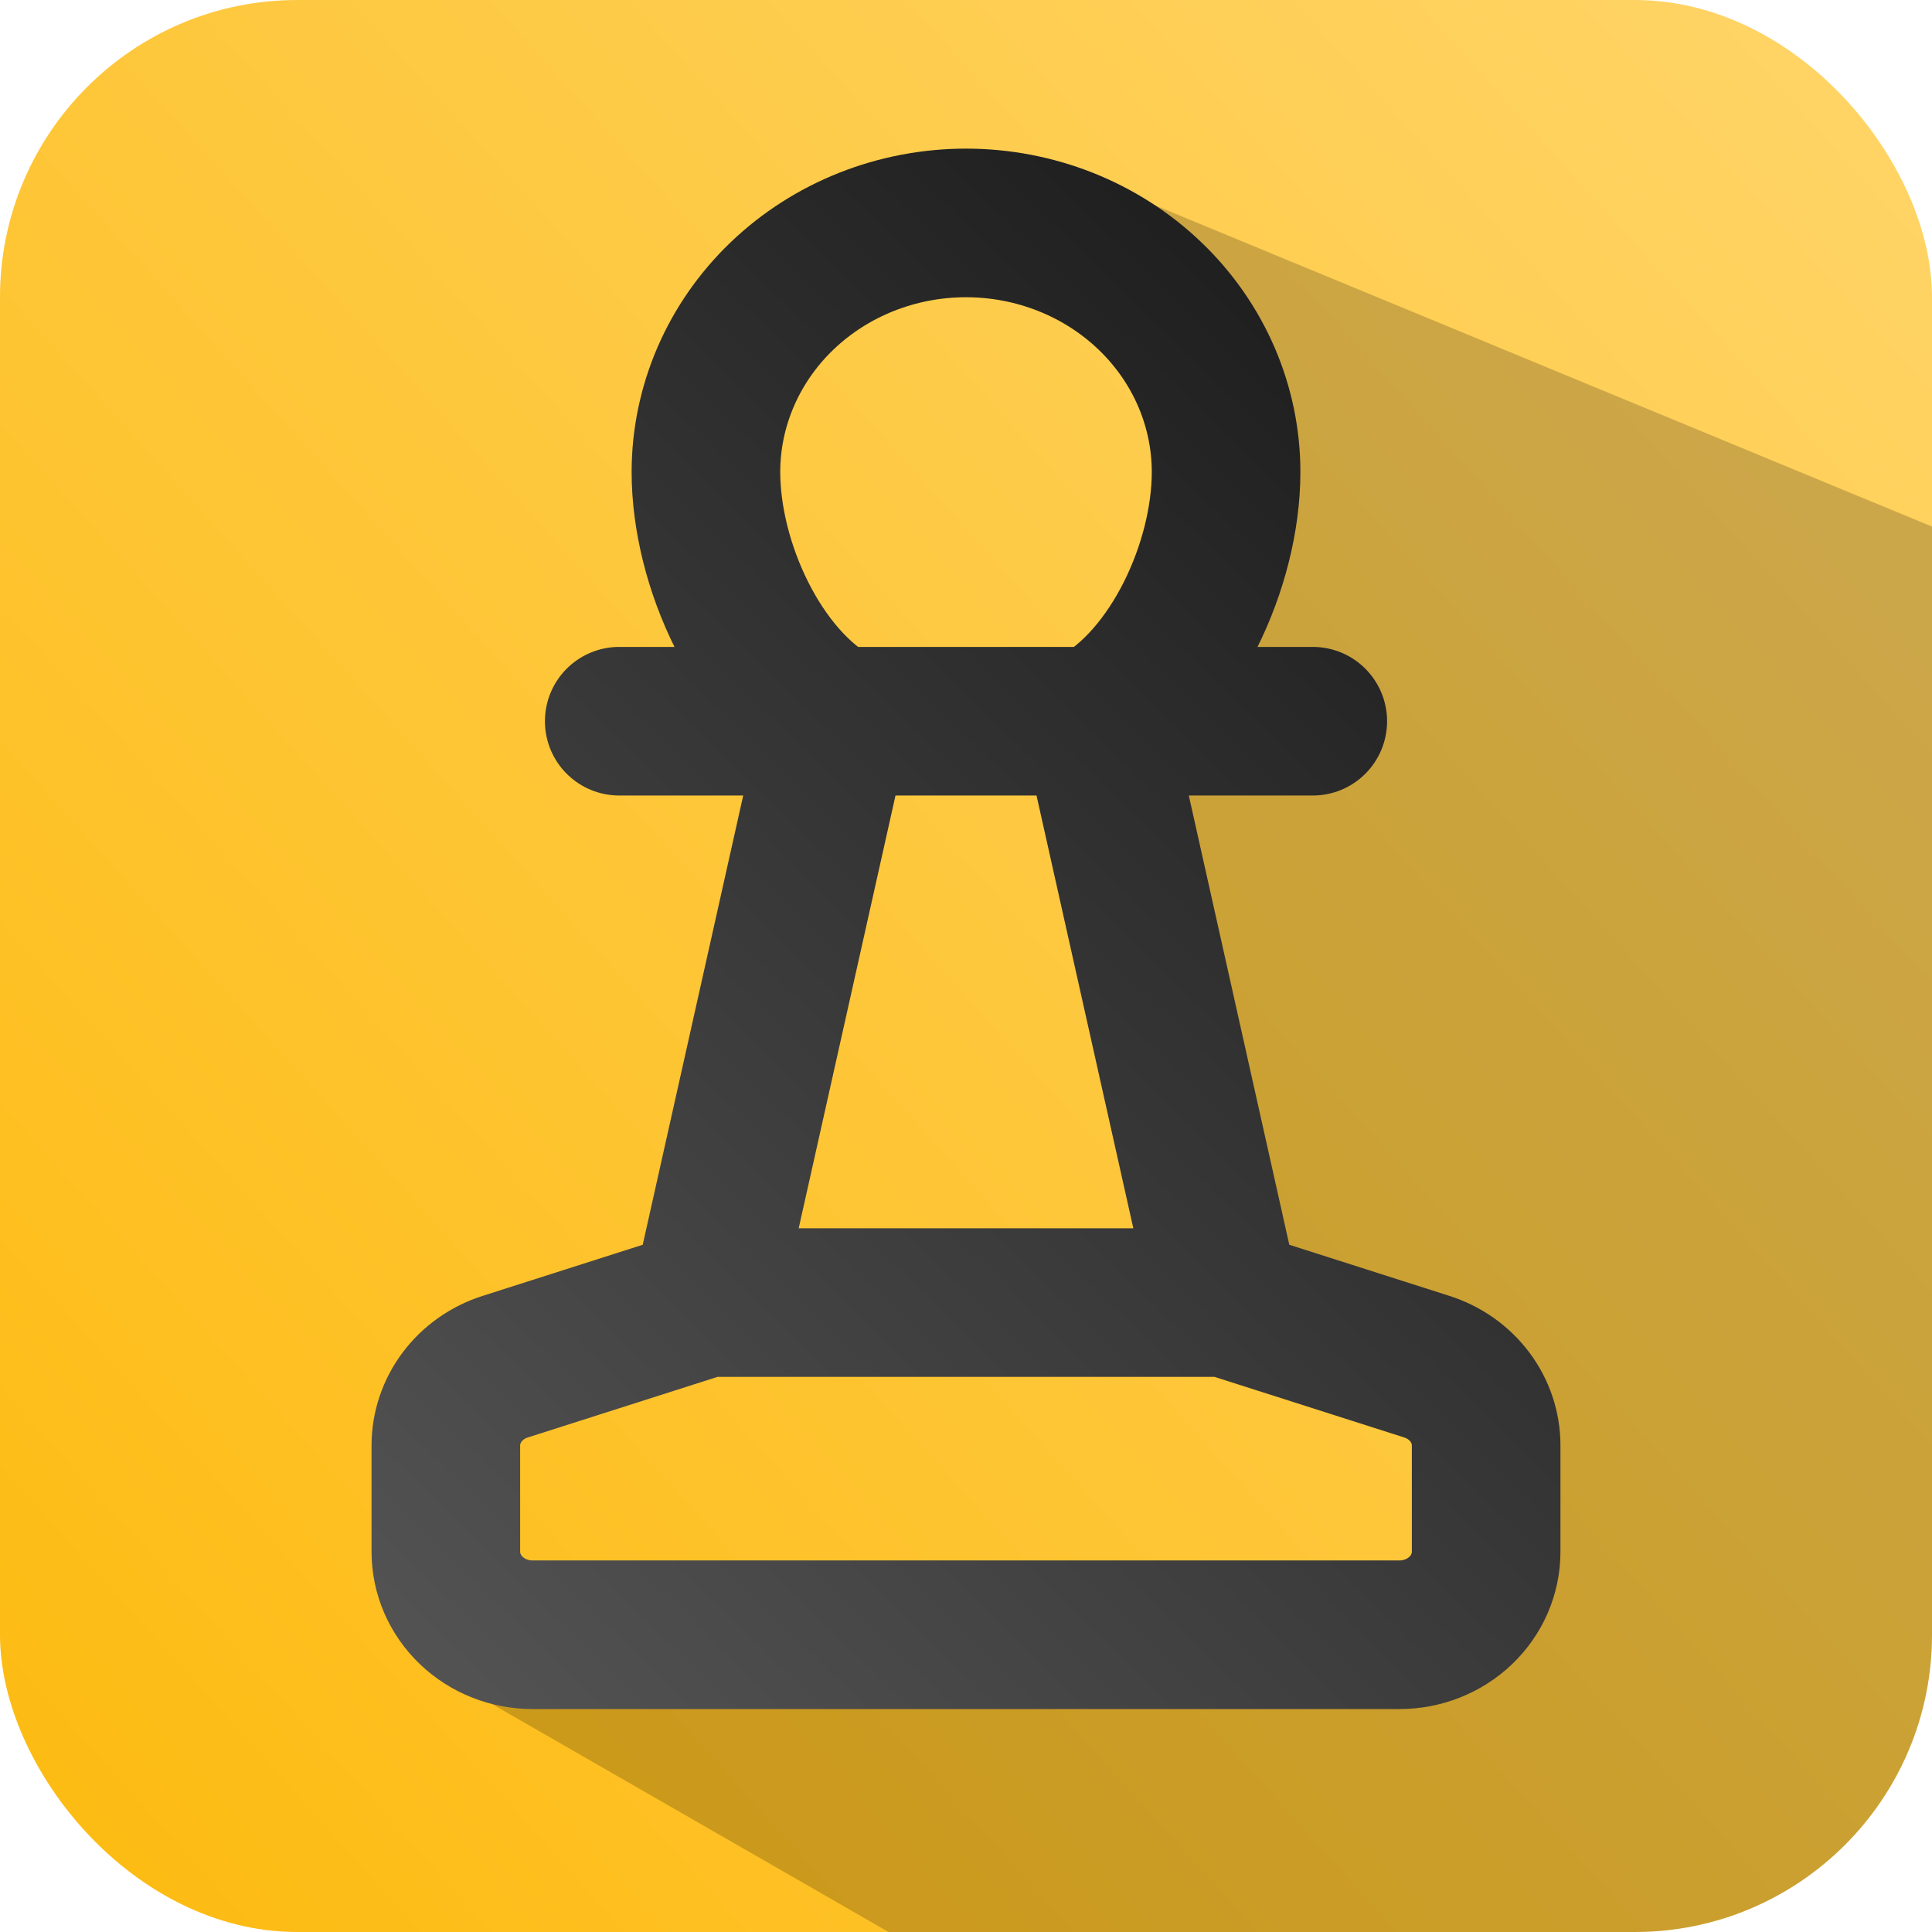 <svg width="100" height="100" viewBox="0 0 100 100" fill="none" xmlns="http://www.w3.org/2000/svg">
<g clip-path="url(#clip0_758_20)">
<rect width="100" height="100" rx="15.385" fill="url(#paint0_linear_758_20)"/>
<path fill-rule="evenodd" clip-rule="evenodd" d="M53.831 8.167C53.81 8.521 53.764 8.861 53.697 9.179L56.618 13.461L60.554 17.308L62.522 25L60.554 28.846L56.618 36.538L58.586 51.923L62.522 67.308L76.296 73.077V78.846L72.361 84.615H33.005H23.076C23.076 85.366 22.969 86.066 22.783 86.658L52.683 103.846H103.846V28.846L53.831 8.167Z" fill="black" fill-opacity="0.2"/>
<path d="M63.462 67.421L56.731 37.33C60.77 35.104 63.462 29.219 63.462 24.434C63.462 21.014 62.044 17.734 59.519 15.316C56.994 12.897 53.57 11.539 50 11.539C46.43 11.539 43.006 12.897 40.481 15.316C37.957 17.734 36.539 21.014 36.539 24.434C36.539 29.219 39.231 35.104 43.27 37.33L36.539 67.421M63.462 67.421H36.539M63.462 67.421L73.854 70.74C74.747 71.025 75.524 71.571 76.075 72.303C76.626 73.034 76.923 73.913 76.923 74.815V80.317C76.923 81.457 76.451 82.55 75.609 83.356C74.767 84.163 73.626 84.615 72.436 84.615H27.564C26.374 84.615 25.233 84.163 24.391 83.356C23.55 82.55 23.077 81.457 23.077 80.317V74.819C23.077 73.916 23.373 73.037 23.924 72.304C24.475 71.572 25.253 71.025 26.146 70.74L36.539 67.421M32.051 37.33H50H67.949" stroke="url(#paint1_linear_758_20)" stroke-width="7.692" stroke-linecap="round" stroke-linejoin="round"/>
</g>
<defs>
<linearGradient id="paint0_linear_758_20" x1="106.25" y1="-2.083" x2="-20.833" y2="112.5" gradientUnits="userSpaceOnUse">
<stop stop-color="#FFD66D"/>
<stop offset="1" stop-color="#FDB600"/>
</linearGradient>
<linearGradient id="paint1_linear_758_20" x1="-8.333" y1="106.109" x2="107.716" y2="-12.787" gradientUnits="userSpaceOnUse">
<stop stop-color="#696969"/>
<stop offset="1"/>
</linearGradient>
<clipPath id="clip0_758_20">
<rect width="100" height="100" rx="15.385" fill="white"/>
</clipPath>
</defs>
</svg>
